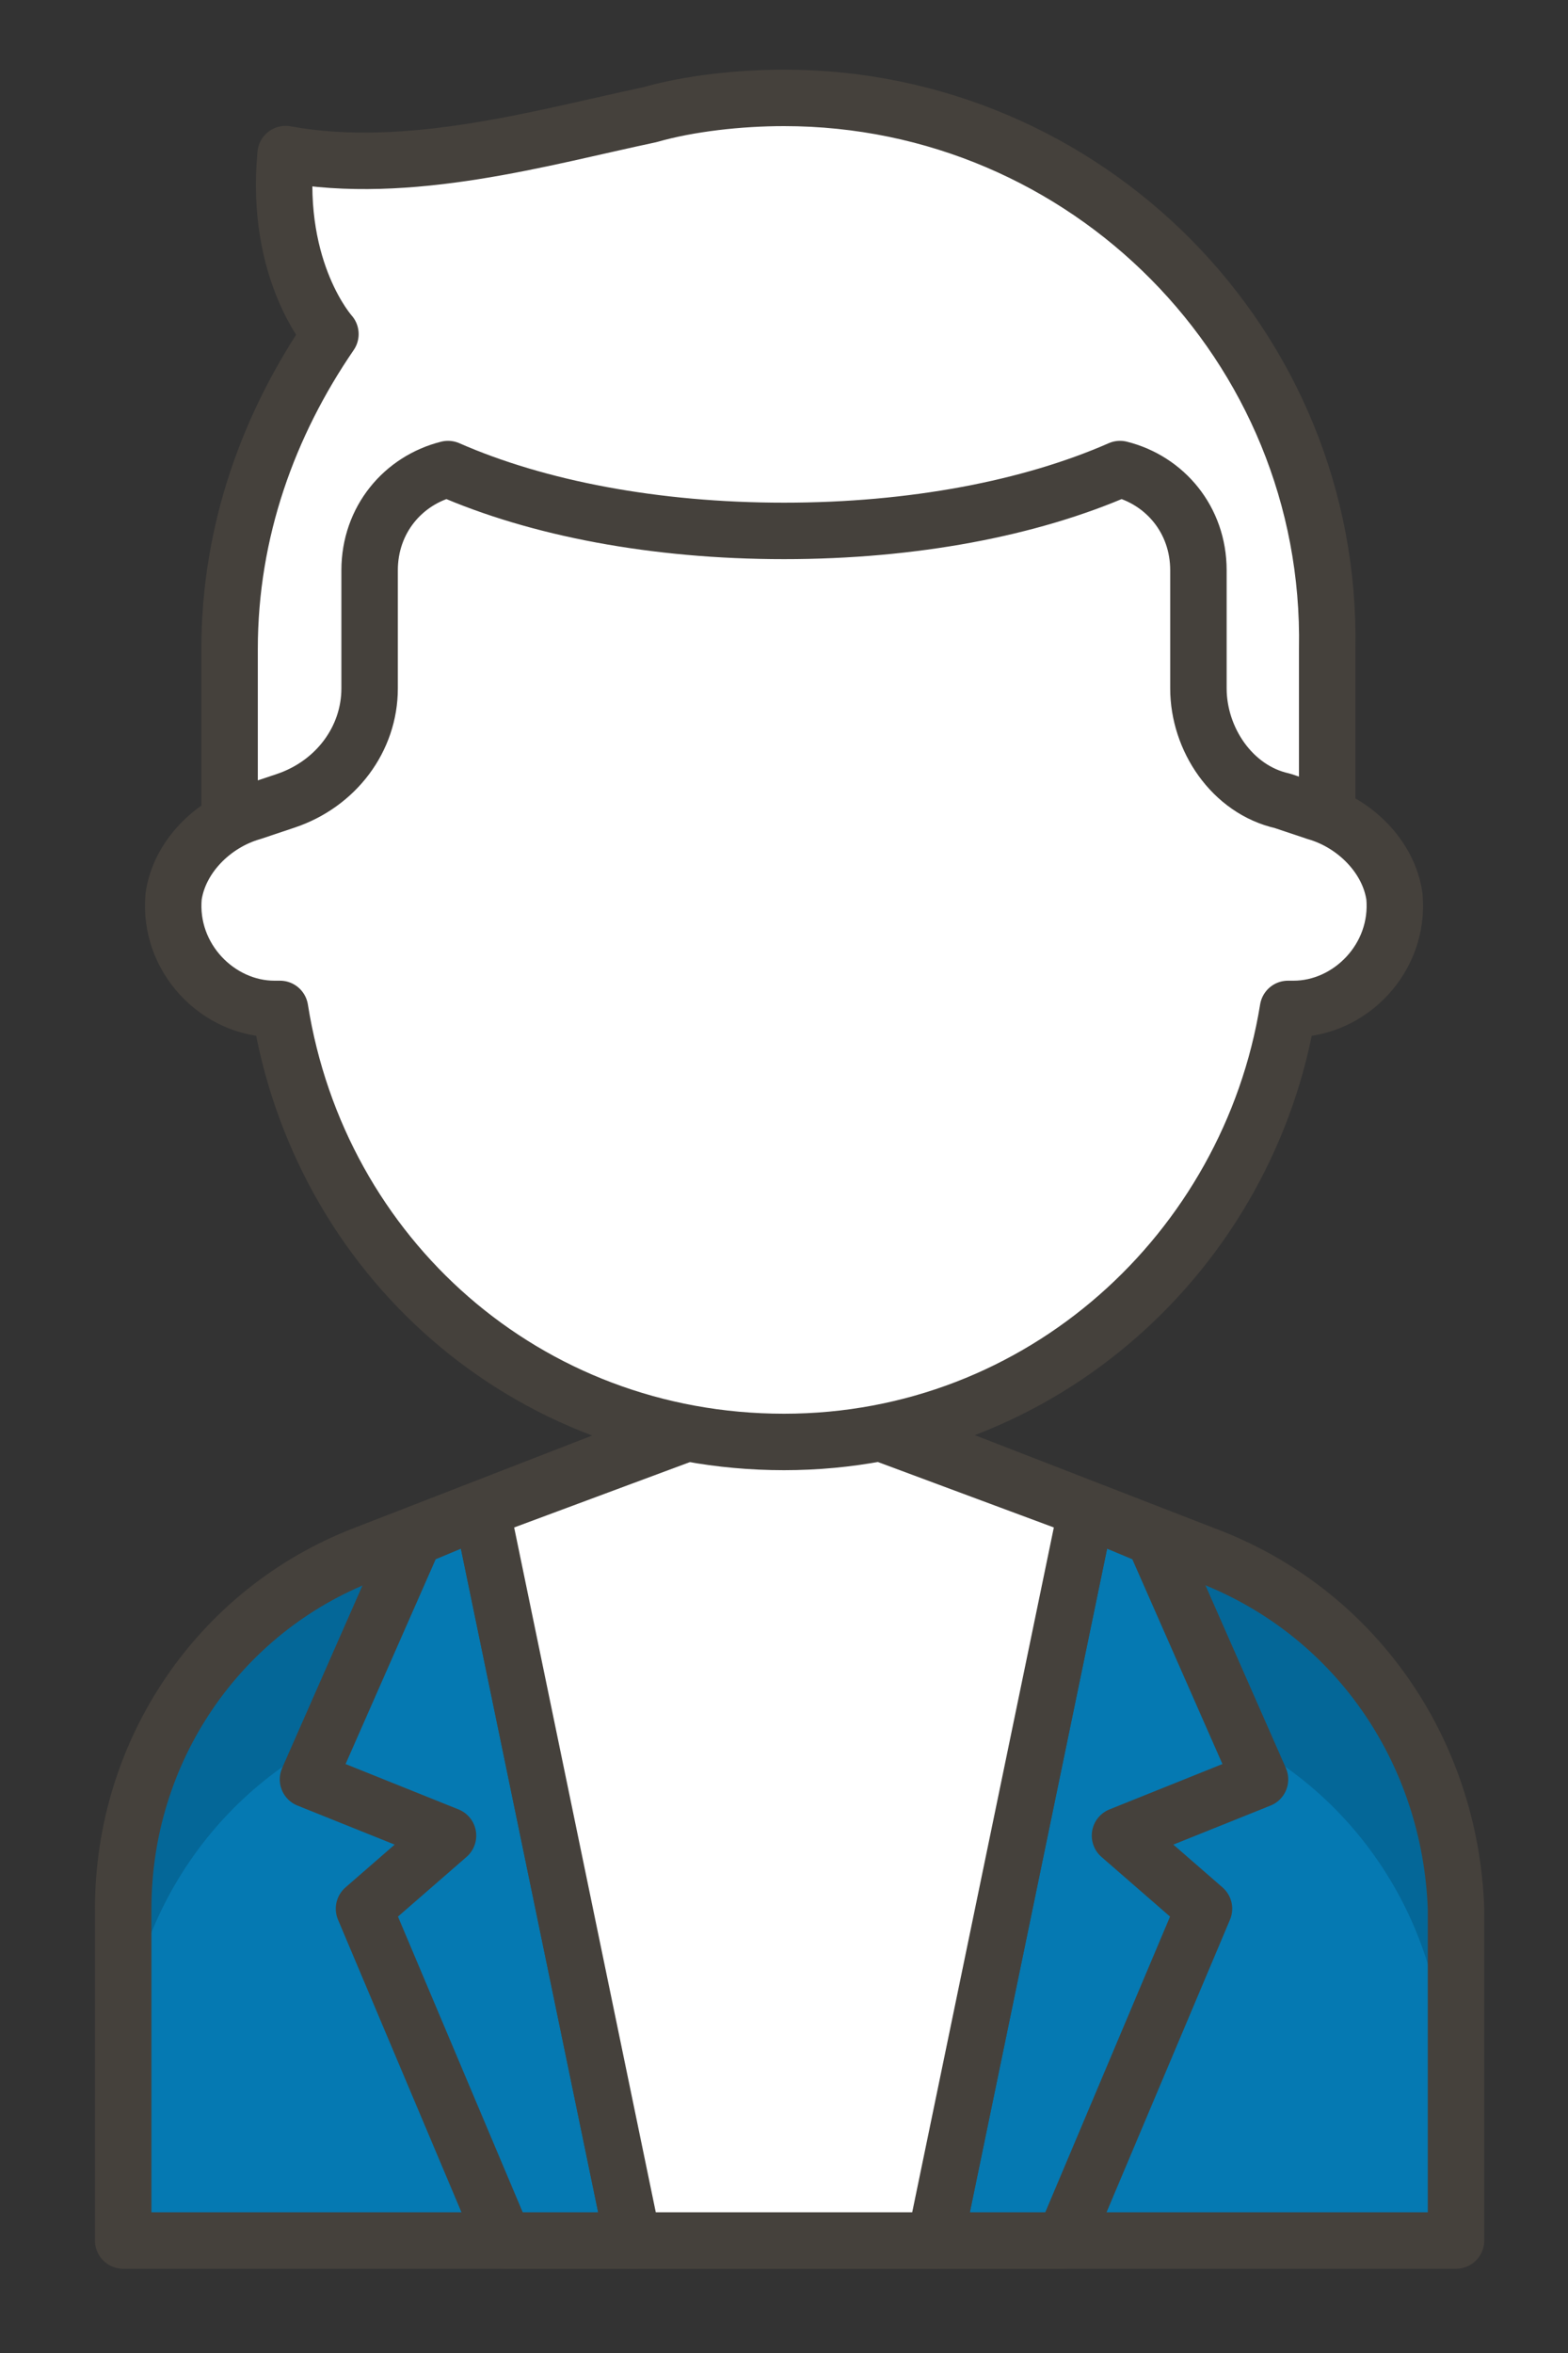 <?xml version="1.0" encoding="UTF-8"?>
<svg width="40px" height="60px" viewBox="0 0 40 60" version="1.1" xmlns="http://www.w3.org/2000/svg" xmlns:xlink="http://www.w3.org/1999/xlink">
    <rect x="0" y="0" width="40" height="60" fill="#333333" stroke="none"/>
    <!-- Generator: Sketch 50.2 (55047) - http://www.bohemiancoding.com/sketch -->
    <title>icon-male</title>
    <desc>Created with Sketch.</desc>
    <defs/>
    <g id="Designs---MVP" stroke="none" stroke-width="1" fill="none" fill-rule="evenodd">
        <g id="Assets" transform="translate(-94, -177)">
            <g id="Group" transform="translate(96, 179)">
                <path d="M18,29.607 C16,29.607 14.429,31.184 14.429,33.192 L14.429,37.207 C14.429,39.214 18,42.369 18,42.369 C18,42.369 21.571,39.214 21.571,37.207 L21.571,33.192 C21.571,31.184 20,29.607 18,29.607 Z" id="Shape" fill="#FFCEBF" fill-rule="nonzero"/>
                <path d="M18,29.607 C16,29.607 14.429,31.184 14.429,33.192 L14.429,34.052 C14.429,36.06 16,37.637 18,37.637 C20,37.637 21.571,36.06 21.571,34.052 L21.571,33.192 C21.571,31.184 20,29.607 18,29.607 Z" id="XMLID_2473_" fill="#FFB59E" fill-rule="nonzero"/>
                <path d="M18,29.607 C16,29.607 14.429,31.184 14.429,33.192 L14.429,37.207 C14.429,39.214 18,42.369 18,42.369 C18,42.369 21.571,39.214 21.571,37.207 L21.571,33.192 C21.571,31.184 20,29.607 18,29.607 Z" id="Shape" stroke="#45413C" stroke-width="1.44" stroke-linecap="round" stroke-linejoin="round"/>
                <g transform="translate(0.857, 32.982)" id="Shape">
                    <path d="M27.857,4.655 L17.143,0.496 L6.429,4.655 C2.714,6.089 0.286,9.674 0.286,13.689 L0.286,22.15 L34.286,22.15 L34.286,13.689 C34.143,9.674 31.714,6.089 27.857,4.655 Z" fill="#0579B2" fill-rule="nonzero"/>
                    <path d="M27.857,4.655 L17.143,0.496 L6.429,4.655 C2.714,6.089 0.286,9.674 0.286,13.689 L0.286,17.991 C0.286,13.976 2.714,10.391 6.429,8.957 L17.143,4.798 L27.857,8.957 C31.571,10.391 34,13.976 34,17.991 L34,13.689 C34.143,9.674 31.714,6.089 27.857,4.655 Z" fill="#046798" fill-rule="nonzero"/>
                    <path d="M27.857,4.655 L17.143,0.496 L6.429,4.655 C2.714,6.089 0.286,9.674 0.286,13.689 L0.286,22.15 L34.286,22.15 L34.286,13.689 C34.143,9.674 31.714,6.089 27.857,4.655 Z" stroke="#45413C" stroke-width="1.44" stroke-linecap="round" stroke-linejoin="round"/>
                </g>
                <polygon id="Shape" stroke="#45413C" stroke-width="1.44" fill="#0579B2" fill-rule="nonzero" stroke-linecap="round" stroke-linejoin="round" points="8.571 37.207 5.857 43.373 9.429 44.807 7.286 46.671 10.857 55.132 14.143 55.132 10.286 36.49"/>
                <polygon id="Shape" stroke="#45413C" stroke-width="1.44" fill="#0579B2" fill-rule="nonzero" stroke-linecap="round" stroke-linejoin="round" points="27.429 37.207 30.143 43.373 26.571 44.807 28.714 46.671 25.143 55.132 21.857 55.132 25.714 36.49"/>
                <polygon id="Shape" stroke="#45413C" stroke-width="1.44" fill="#FFFFFF" fill-rule="nonzero" stroke-linecap="round" stroke-linejoin="round" points="18 33.622 10.286 36.49 14.143 55.132 21.857 55.132 25.714 36.49"/>
                <g transform="translate(2.286, 0)">
                    <path d="M15.714,0.496 C14.571,0.496 13.286,0.639 12.286,0.926 C9.571,1.5 6.143,2.504 3,1.93 C2.714,4.942 4.143,6.519 4.143,6.519 C2.571,8.813 1.571,11.538 1.571,14.549 L1.571,21.863 L29.571,21.863 L29.571,14.549 C29.714,6.806 23.429,0.496 15.714,0.496 Z" id="XMLID_2472_" fill="#FFFFFF" fill-rule="nonzero"/>
                    <path d="M15.714,0.496 C14.571,0.496 13.286,0.639 12.286,0.926 C9.571,1.5 6.143,2.504 3,1.93 C2.714,4.942 4.143,6.519 4.143,6.519 C2.571,8.813 1.571,11.538 1.571,14.549 L1.571,21.863 L29.571,21.863 L29.571,14.549 C29.714,6.806 23.429,0.496 15.714,0.496 Z" id="XMLID_2469_" stroke="#45413C" stroke-width="1.44" stroke-linecap="round" stroke-linejoin="round"/>
                    <path d="M31.286,20.859 C31.143,19.855 30.286,18.995 29.286,18.708 L28.429,18.421 C27.143,18.134 26.286,16.844 26.286,15.553 L26.286,12.542 C26.286,11.251 25.429,10.247 24.286,9.961 C22,10.964 19,11.538 15.714,11.538 C12.429,11.538 9.429,10.964 7.143,9.961 C6,10.247 5.143,11.251 5.143,12.542 L5.143,15.553 C5.143,16.844 4.286,17.991 3,18.421 L2.143,18.708 C1.143,18.995 0.286,19.855 0.143,20.859 C2.05946371e-14,22.436 1.286,23.727 2.714,23.727 C2.714,23.727 2.857,23.727 2.857,23.727 C3.857,30.037 9.143,34.769 15.714,34.769 C22.286,34.769 27.571,29.893 28.571,23.727 C28.571,23.727 28.714,23.727 28.714,23.727 C30.143,23.727 31.429,22.436 31.286,20.859 Z" id="Shape" stroke="#45413C" stroke-width="1.44" fill="#FFFFFF" fill-rule="nonzero" stroke-linecap="round" stroke-linejoin="round"/>
                </g>
            </g>
        </g>
    </g>
</svg>